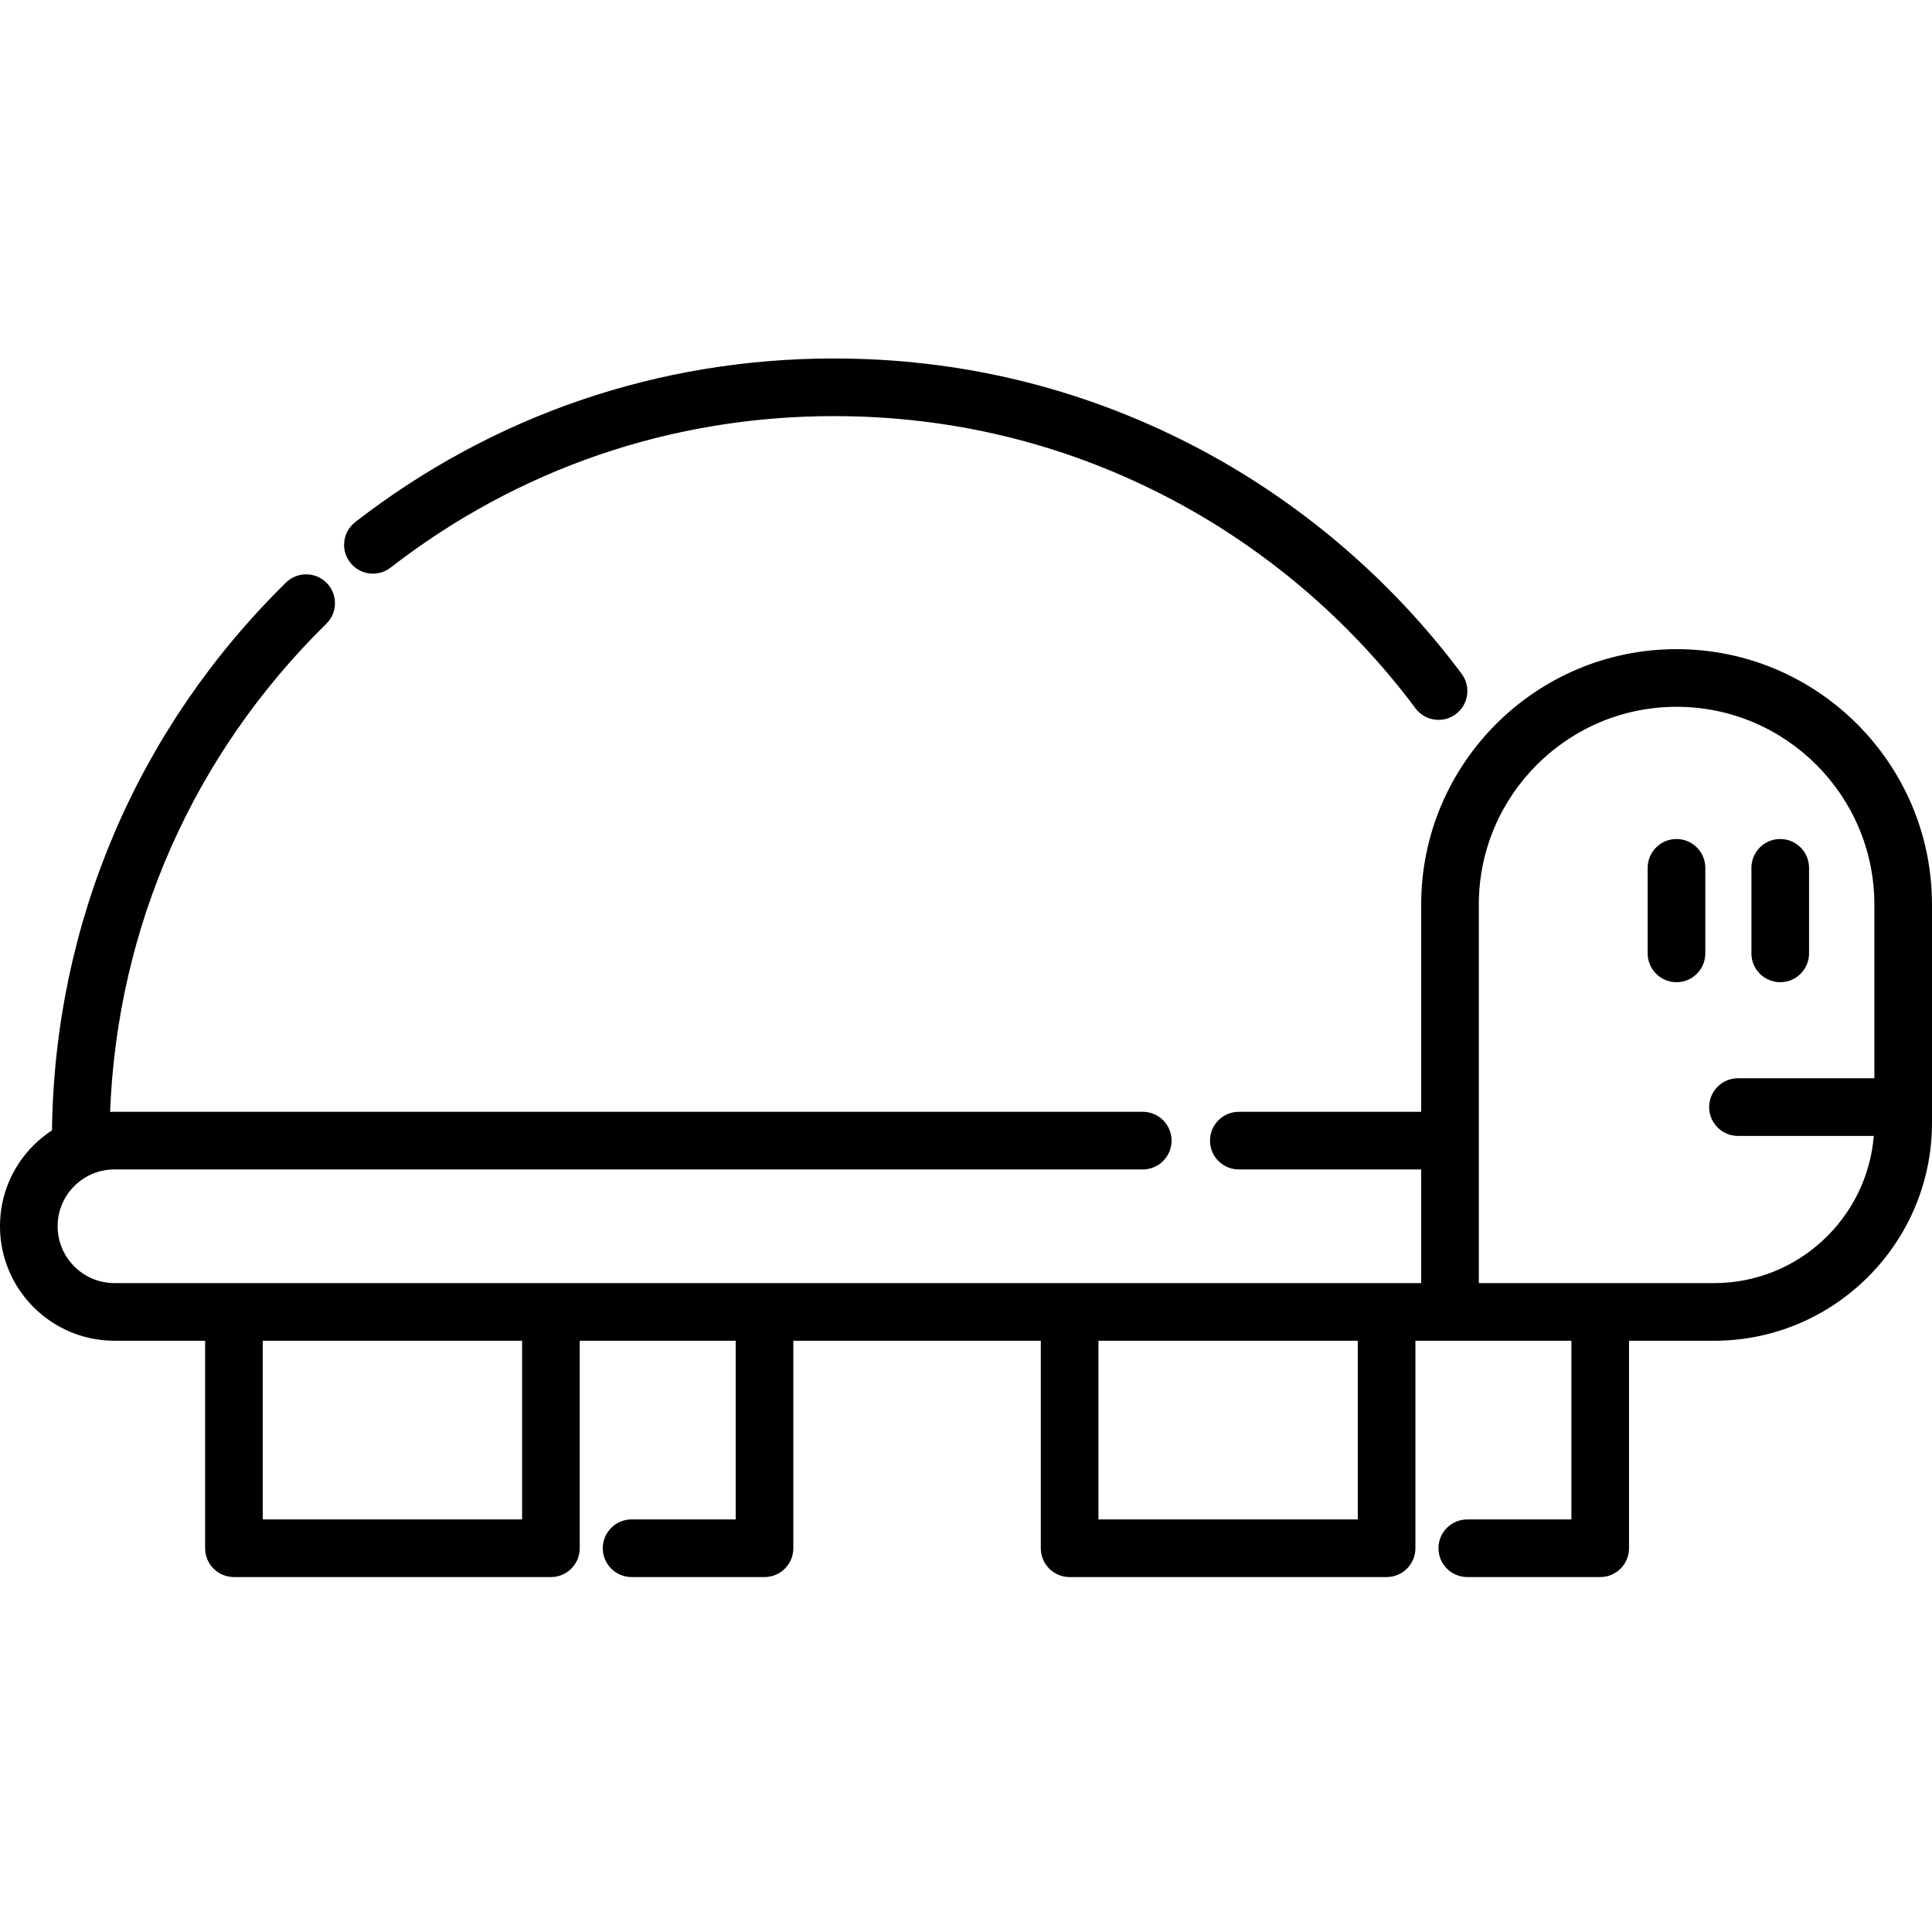 <svg viewBox="0 -95 512 512" xmlns="http://www.w3.org/2000/svg"><path d="m103.504 55.426c33.891-26.266 74.527-40.152 117.516-40.152 30.859 0 60.32 7.098 87.57 21.086 26.004 13.352 49.004 32.832 66.512 56.336 1.5 2.016 3.801 3.078 6.133 3.078 1.586 0 3.188-.496 4.555-1.516 3.383-2.52 4.086-7.305 1.562-10.688-18.895-25.363-43.715-46.391-71.785-60.801-29.43-15.109-61.238-22.77-94.547-22.77-46.406 0-90.277 14.992-126.875 43.352-3.332 2.586-3.941 7.383-1.355 10.715 2.586 3.336 7.383 3.945 10.715 1.359zm0 0"/><path d="m444.316 77.031c-37.324 0-67.688 30.363-67.688 67.684v54.926h-48.328c-4.219 0-7.637 3.418-7.637 7.637s3.418 7.637 7.637 7.637h48.328v30.121h-346.293c-8.305 0-15.062-6.754-15.062-15.059 0-4.031 1.566-7.809 4.418-10.656 2.836-2.84 6.613-4.406 10.645-4.406h272.504c4.219 0 7.641-3.418 7.641-7.637s-3.422-7.637-7.641-7.637h-272.504c-.387 0-.773.016-1.156.027 1.895-49.062 22.062-94.762 57.305-129.375 3.008-2.957 3.051-7.789.098-10.801-2.957-3.008-7.793-3.051-10.801-.098-39.355 38.656-61.301 90.113-62.004 145.156-1.742 1.141-3.383 2.465-4.887 3.969-5.73 5.723-8.891 13.34-8.891 21.457 0 16.727 13.605 30.336 30.336 30.336h24.023v54.988c0 4.215 3.418 7.637 7.637 7.637h84.004c4.219 0 7.637-3.422 7.637-7.637v-54.988h41.328v47.348h-27.582c-4.219 0-7.637 3.422-7.637 7.641 0 4.215 3.418 7.637 7.637 7.637h35.223c4.219 0 7.637-3.422 7.637-7.637v-54.988h65.582v54.988c0 4.215 3.418 7.637 7.637 7.637h84.004c4.219 0 7.637-3.422 7.637-7.637v-54.988h9.078c.027 0 .059.004.086.004h32.168v47.344h-27.586c-4.219 0-7.637 3.422-7.637 7.641 0 4.215 3.418 7.637 7.637 7.637h35.223c4.219 0 7.637-3.422 7.637-7.637v-54.984h22.539c31.844 0 57.754-25.91 57.754-57.754v-57.844c0-37.324-30.363-67.688-67.684-67.688zm-305.953 230.629h-68.73v-47.348h68.73zm221.465 0h-68.73v-47.348h68.73zm94.418-62.621s-30.145-.004-30.176-.004-32.168.004-32.168.004v-100.32c0-28.898 23.512-52.41 52.414-52.41 28.898 0 52.41 23.512 52.41 52.41v46.035h-36.148c-4.219 0-7.637 3.418-7.637 7.637 0 4.215 3.418 7.637 7.637 7.637h35.996c-1.773 21.805-20.074 39.012-42.328 39.012zm0 0"/><path d="m471.781 165.293c4.219 0 7.637-3.418 7.637-7.637v-22.672c0-4.219-3.418-7.637-7.637-7.637s-7.637 3.418-7.637 7.637v22.672c0 4.219 3.418 7.637 7.637 7.637zm0 0"/><path d="m444.289 127.348c-4.219 0-7.641 3.418-7.641 7.637v22.672c0 4.219 3.422 7.637 7.641 7.637s7.637-3.418 7.637-7.637v-22.672c0-4.219-3.422-7.637-7.637-7.637zm0 0"/></svg>